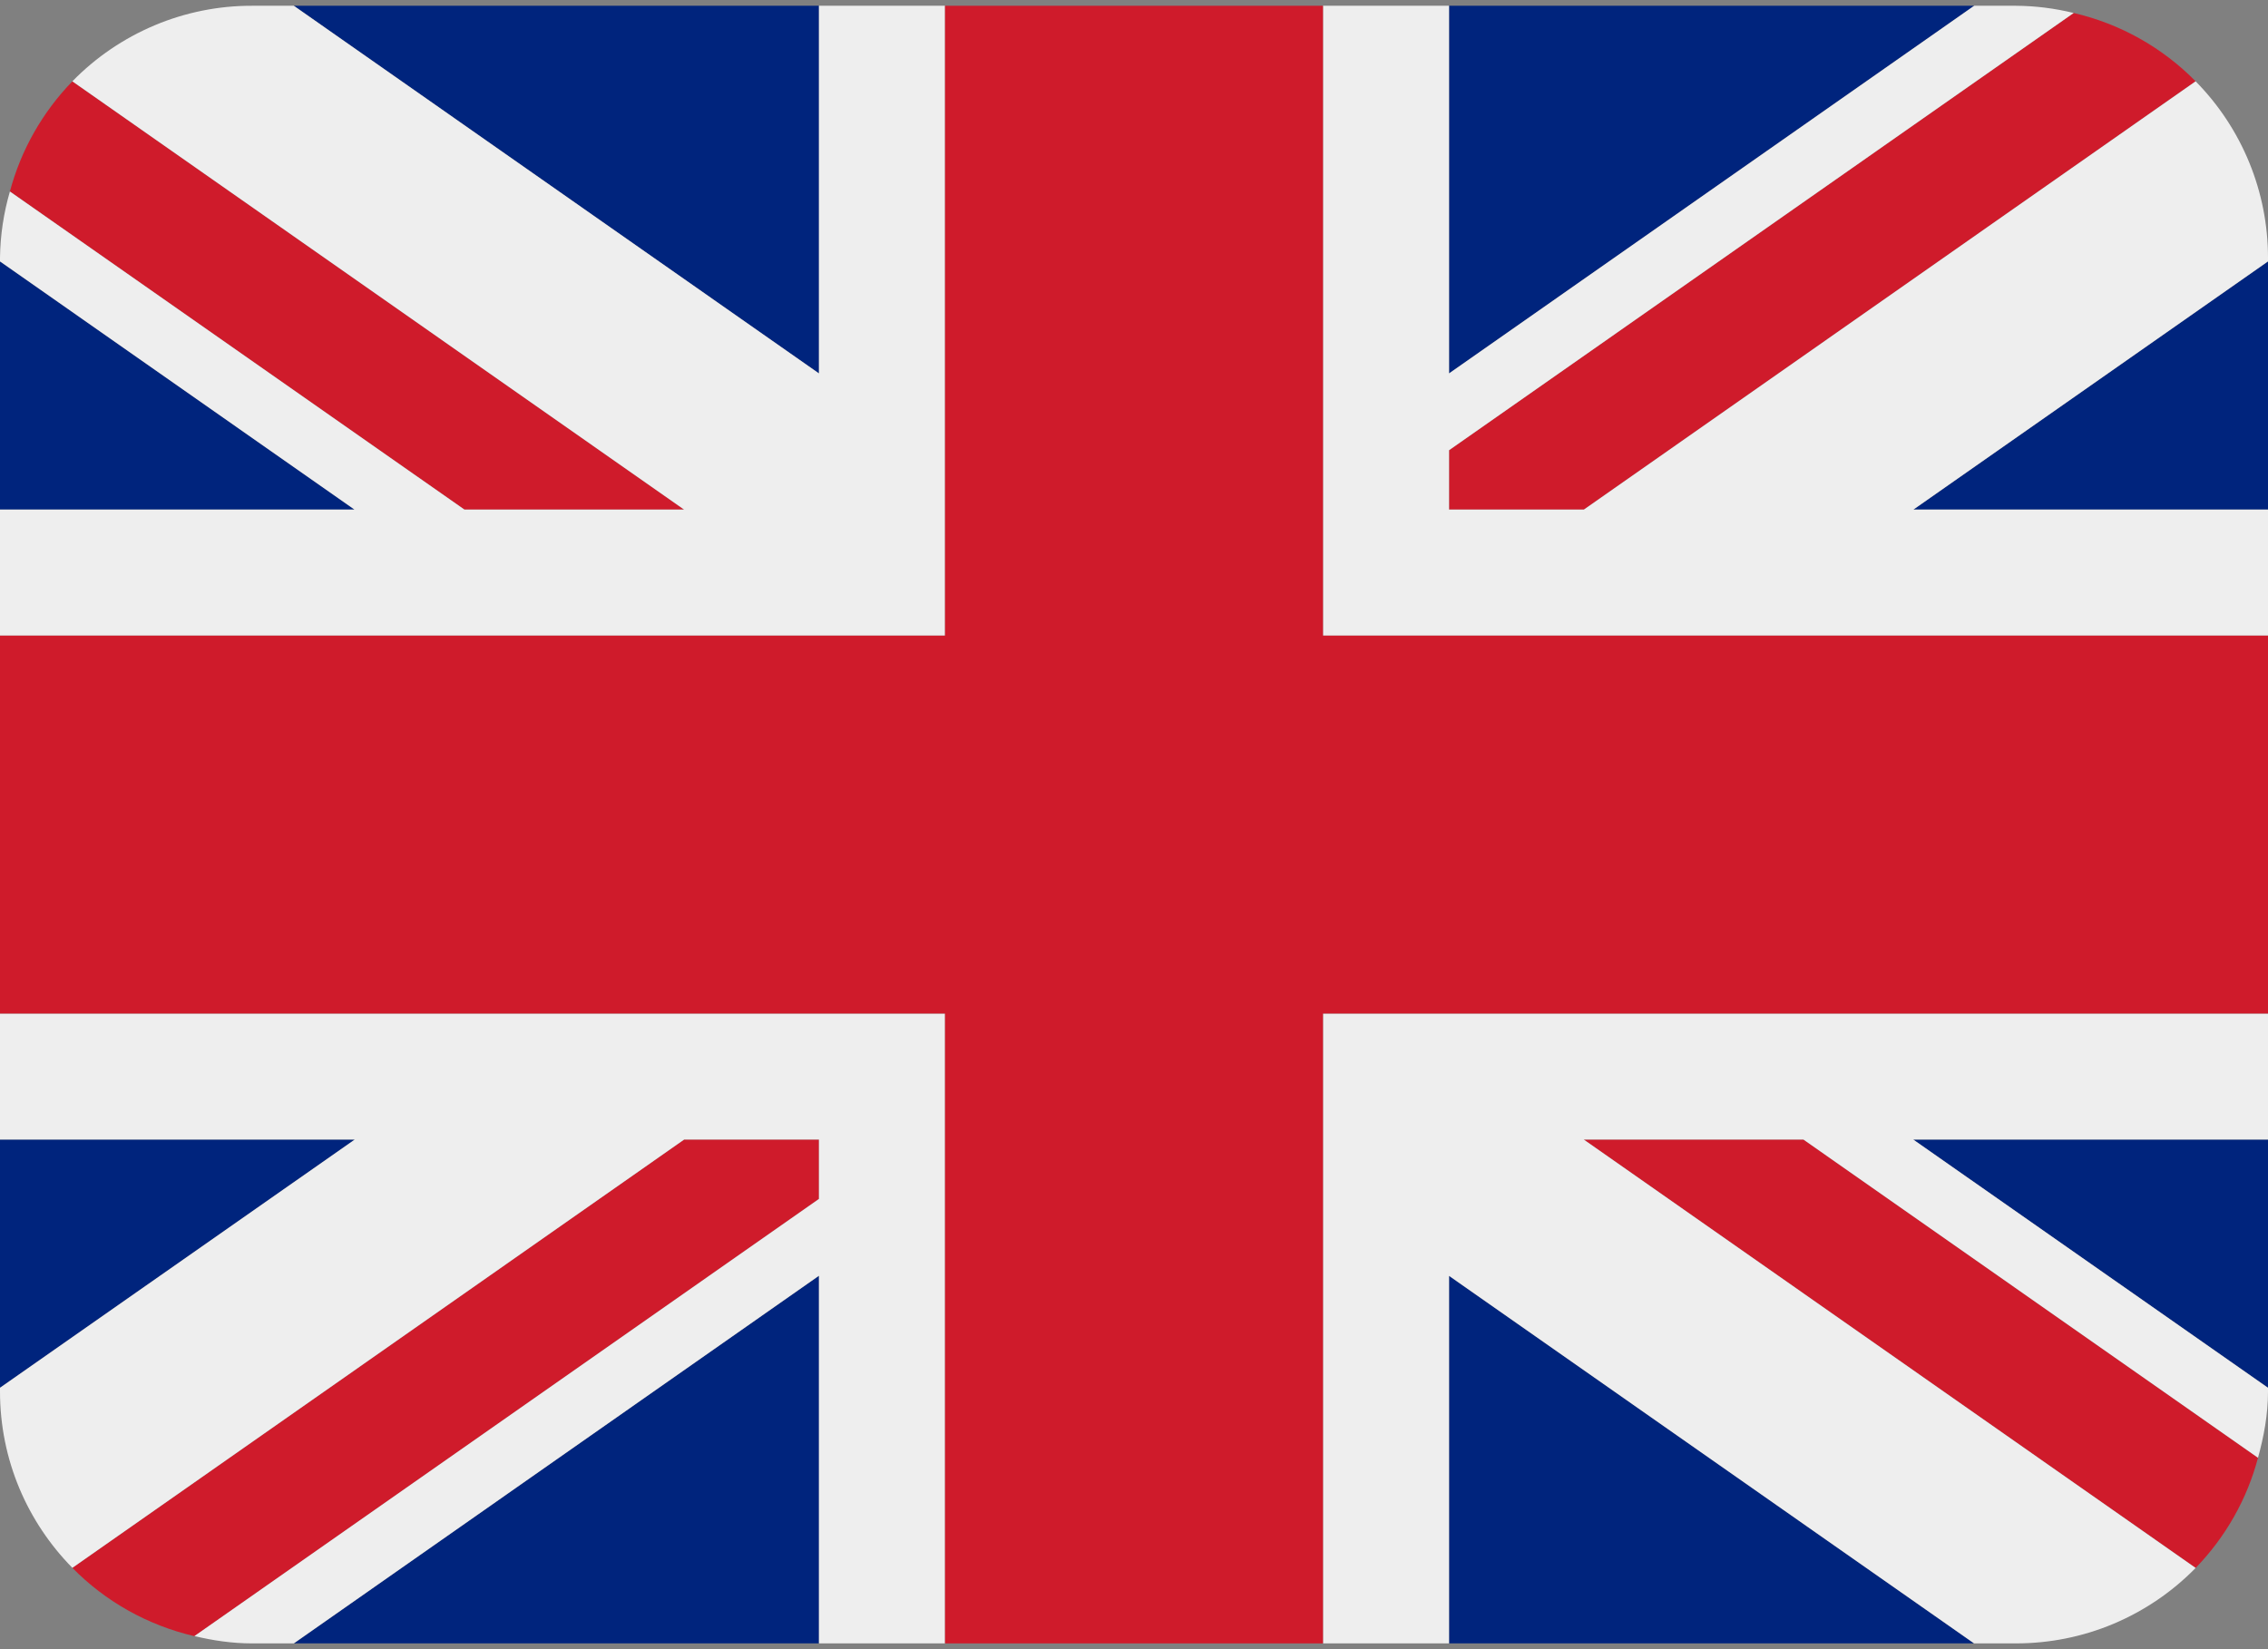 <svg width="22" height="16" viewBox="0 0 22 16" fill="none" xmlns="http://www.w3.org/2000/svg">
<rect x="0" y="0" width="22" height="16" fill="#808080" stroke="none"/>
<path d="M0 2.536V4.944H3.439L0 2.536ZM2.85 15.944H7.944V12.377L2.85 15.944ZM14.056 12.378V15.944H19.149L14.056 12.378ZM0 11.056V13.464L3.441 11.056H0ZM19.15 0.056H14.056V3.623L19.15 0.056ZM22 13.464V11.056H18.559L22 13.464ZM22 4.944V2.536L18.56 4.944H22ZM7.944 0.056H2.85L7.944 3.623V0.056Z" fill="#00247D"/>
<path d="M15.363 11.056L21.298 15.212C21.588 14.913 21.797 14.545 21.903 14.143L17.494 11.056H15.363ZM7.944 11.056H6.636L0.702 15.211C1.02 15.535 1.428 15.767 1.886 15.874L7.944 11.632V11.056ZM14.056 4.944H15.364L21.298 0.789C20.975 0.46 20.564 0.23 20.115 0.126L14.056 4.368V4.944ZM6.636 4.944L0.702 0.789C0.412 1.088 0.203 1.456 0.096 1.858L4.505 4.944H6.636Z" fill="#CF1B2B"/>
<path d="M22 9.833H12.833V15.944H14.056V12.378L19.149 15.944H19.556C19.88 15.944 20.202 15.88 20.501 15.754C20.8 15.628 21.071 15.444 21.298 15.212L15.363 11.056H17.494L21.903 14.143C21.96 13.937 22 13.724 22 13.5V13.464L18.559 11.056H22V9.833ZM0 9.833V11.056H3.441L0 13.464V13.5C0 14.167 0.268 14.77 0.702 15.211L6.636 11.056H7.944V11.632L1.886 15.873C2.066 15.916 2.251 15.944 2.444 15.944H2.85L7.944 12.377V15.944H9.167V9.833H0ZM22 2.5C22 1.86 21.748 1.245 21.298 0.789L15.364 4.944H14.056V4.368L20.115 0.126C19.932 0.081 19.744 0.057 19.556 0.056H19.15L14.056 3.623V0.056H12.833V6.167H22V4.944H18.56L22 2.536V2.5ZM7.944 0.056V3.623L2.85 0.056H2.444C2.12 0.055 1.798 0.12 1.499 0.246C1.2 0.372 0.928 0.557 0.702 0.789L6.636 4.944H4.505L0.096 1.858C0.035 2.067 0.003 2.283 0 2.5L0 2.536L3.439 4.944H0V6.167H9.167V0.056H7.944Z" fill="#EEEEEE"/>
<path d="M12.833 6.167V0.056H9.167V6.167H0V9.833H9.167V15.944H12.833V9.833H22V6.167H12.833Z" fill="#CF1B2B"/>
</svg>

